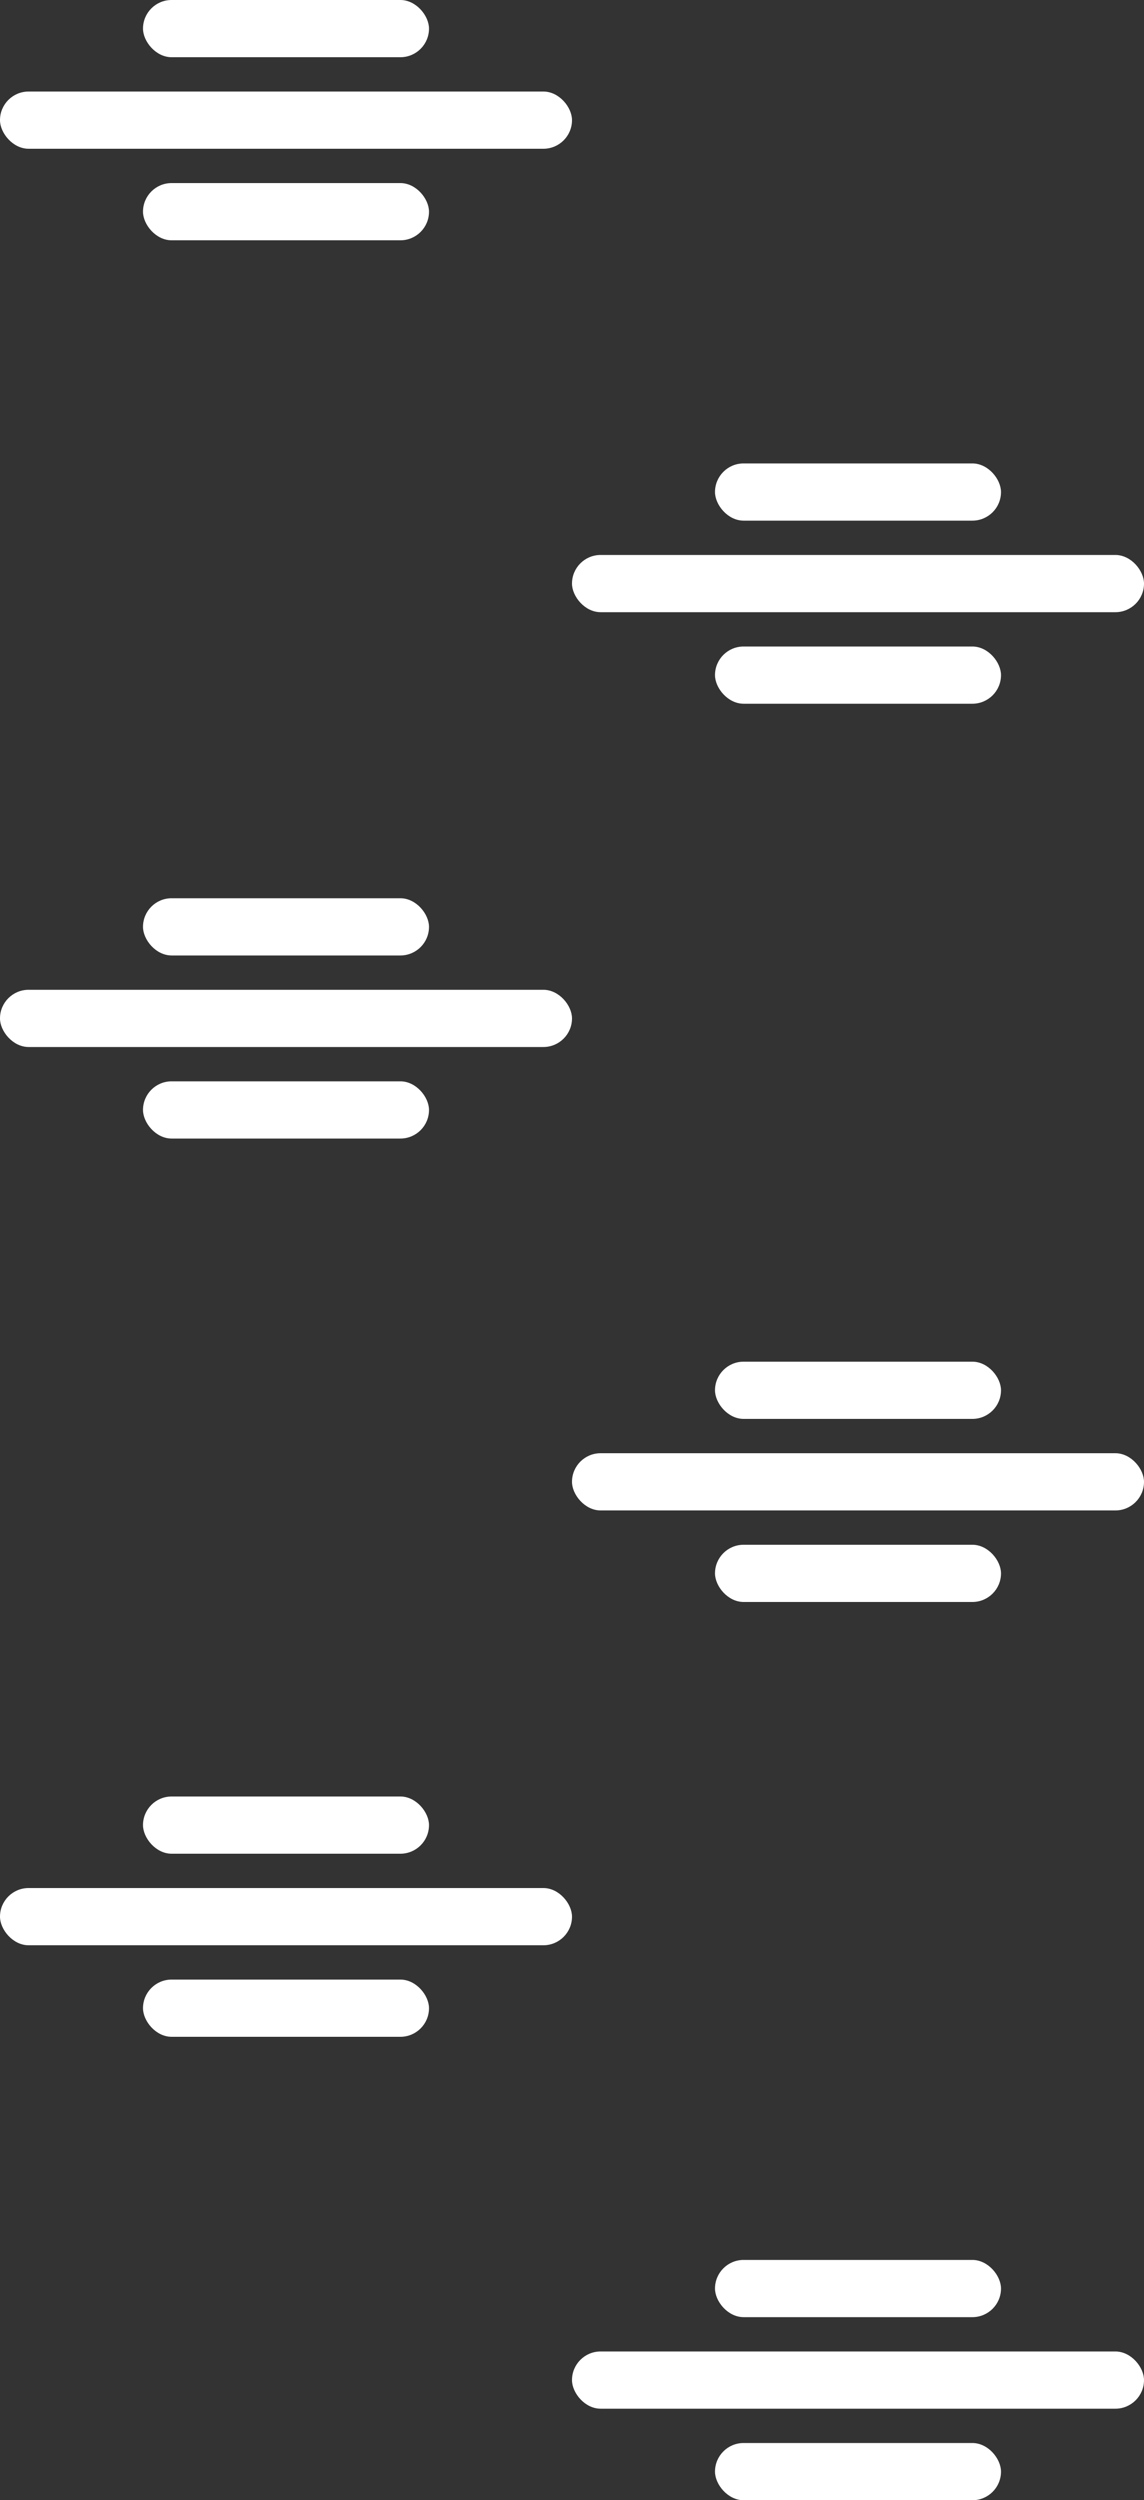 <svg width="200" height="437" viewBox="0 0 200 437" fill="none" xmlns="http://www.w3.org/2000/svg">
<rect x="0" y="0" width="200" height="437" fill="#333333" stroke="none"/>
<rect x="25" width="50" height="10" rx="5" fill="white"/>
<rect y="16" width="100" height="10" rx="5" fill="white"/>
<rect x="25" y="32" width="50" height="10" rx="5" fill="white"/>
<rect x="125" y="81" width="50" height="10" rx="5" fill="white"/>
<rect x="100" y="97" width="100" height="10" rx="5" fill="white"/>
<rect x="125" y="113" width="50" height="10" rx="5" fill="white"/>
<rect x="25" y="314" width="50" height="10" rx="5" fill="white"/>
<rect y="330" width="100" height="10" rx="5" fill="white"/>
<rect x="25" y="346" width="50" height="10" rx="5" fill="white"/>
<rect x="125" y="395" width="50" height="10" rx="5" fill="white"/>
<rect x="100" y="411" width="100" height="10" rx="5" fill="white"/>
<rect x="125" y="427" width="50" height="10" rx="5" fill="white"/>
<rect x="125" y="238" width="50" height="10" rx="5" fill="white"/>
<rect x="100" y="254" width="100" height="10" rx="5" fill="white"/>
<rect x="125" y="270" width="50" height="10" rx="5" fill="white"/>
<rect x="25" y="157" width="50" height="10" rx="5" fill="white"/>
<rect y="173" width="100" height="10" rx="5" fill="white"/>
<rect x="25" y="189" width="50" height="10" rx="5" fill="white"/>
</svg>
